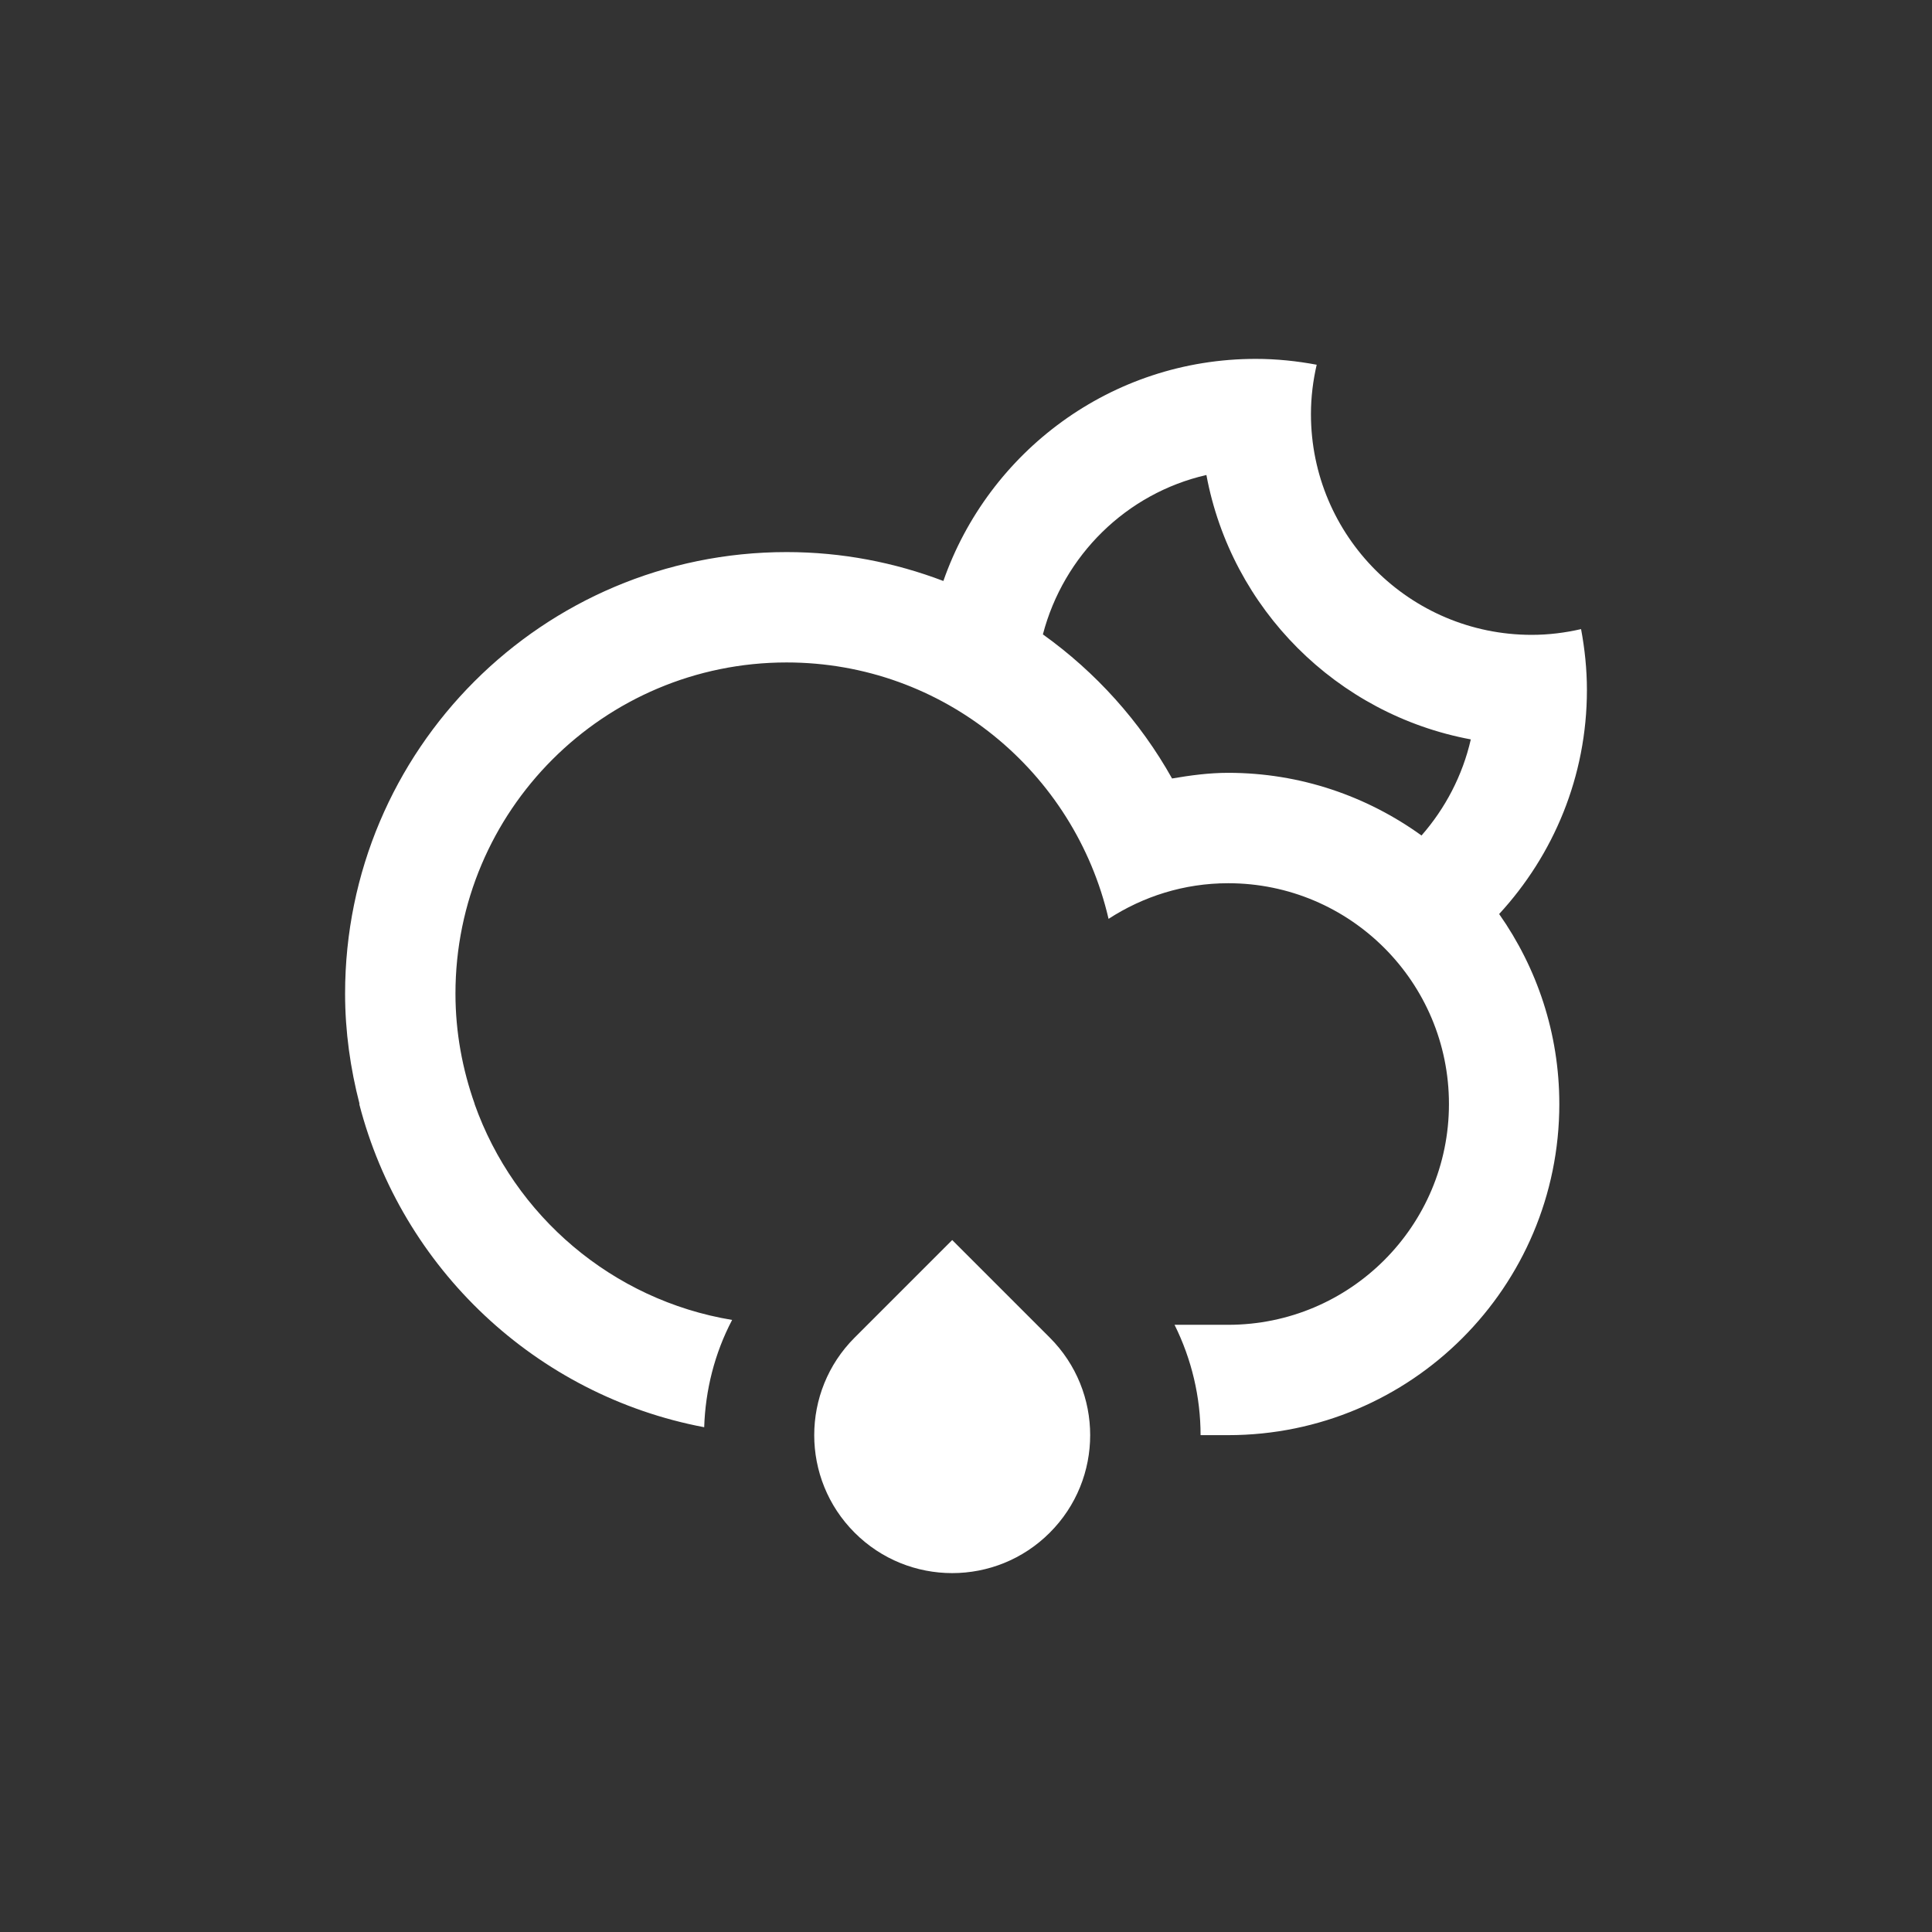 <?xml version="1.0" encoding="UTF-8" standalone="no"?>
<!-- Generator: Adobe Illustrator 15.1.0, SVG Export Plug-In . SVG Version: 6.00 Build 0)  -->

<svg
   xmlns:dc="http://purl.org/dc/elements/1.1/"
   xmlns:cc="http://creativecommons.org/ns#"
   xmlns:rdf="http://www.w3.org/1999/02/22-rdf-syntax-ns#"
   xmlns:svg="http://www.w3.org/2000/svg"
   xmlns="http://www.w3.org/2000/svg"
   xmlns:sodipodi="http://sodipodi.sourceforge.net/DTD/sodipodi-0.dtd"
   xmlns:inkscape="http://www.inkscape.org/namespaces/inkscape"
   version="1.1"
   id="Layer_1"
   x="0px"
   y="0px"
   width="70"
   height="70"
   viewBox="0 0 70 70"
   enable-background="new 0 0 100 100"
   xml:space="preserve"
   inkscape:version="0.48.5 r10040"
   sodipodi:docname="cloud_rain_moon_alt.svg"><rect x="0" y="0" width="70" height="70" fill="#333333" stroke="none"/><defs
   id="defs3456" /><sodipodi:namedview
   pagecolor="#ffffff"
   bordercolor="#666666"
   borderopacity="1"
   objecttolerance="10"
   gridtolerance="10"
   guidetolerance="10"
   inkscape:pageopacity="0"
   inkscape:pageshadow="2"
   inkscape:window-width="1600"
   inkscape:window-height="1138"
   id="namedview3454"
   showgrid="false"
   inkscape:zoom="6.675088"
   inkscape:cx="8.8916789"
   inkscape:cy="35.121922"
   inkscape:window-x="1594"
   inkscape:window-y="-6"
   inkscape:window-maximized="1"
   inkscape:current-layer="Layer_1" />
<path
   id="path3452"
   style="fill:#ffffff;fill-rule:evenodd"
   d="m 34.5,44.929 3.535,3.535 c 1.952,1.951 1.952,5.117 0,7.068 -1.952,1.953 -5.118,1.953 -7.07,0 -1.952,-1.951 -1.952,-5.117 0,-7.068 l 3.535,-3.535 z m 9.21,-27.719 c -2.899,0.664 -5.174,2.91 -5.924,5.775 l 0,0 c 1.917,1.372 3.522,3.152 4.68,5.221 0.664,-0.113 1.336,-0.205 2.033,-0.205 2.617,0 5.032,0.848 7.005,2.271 0.858,-0.98 1.485,-2.168 1.786,-3.482 -4.854,-0.904 -8.676,-4.724 -9.58,-9.58 z m 12.787,22.79 c 0,6.627 -5.372,11.998 -11.998,11.998 -0.266,0 -0.614,0 -1,0 0,-1.371 -0.319,-2.742 -0.943,-3.998 0.777,0 1.45,0 1.943,0 4.417,0 7.999,-3.582 7.999,-8 0,-4.417 -3.582,-7.999 -7.999,-7.999 -1.601,0 -3.084,0.48 -4.334,1.291 -1.231,-5.317 -5.973,-9.29 -11.664,-9.29 -6.627,0 -11.999,5.372 -11.999,11.998 0,1.406 0.254,2.748 0.697,4 h -0.004 c 1.437,4.053 4.987,7.104 9.331,7.824 -0.638,1.215 -0.969,2.547 -1.012,3.887 -6.097,-1.152 -10.964,-5.76 -12.498,-11.711 h 0.011 c -0.33,-1.279 -0.524,-2.615 -0.524,-4 0,-8.835 7.162,-15.997 15.998,-15.997 2.002,0 3.914,0.375 5.679,1.047 1.636,-4.682 6.079,-8.047 11.319,-8.047 0.755,0 1.49,0.078 2.207,0.212 -0.132,0.575 -0.208,1.173 -0.208,1.788 0,4.418 3.582,7.999 7.999,7.999 0.616,0 1.213,-0.076 1.788,-0.208 0.134,0.717 0.212,1.453 0.212,2.207 0,3.135 -1.212,5.979 -3.18,8.116 1.37,1.95 2.18,4.32 2.18,6.883 z"
   inkscape:connector-curvature="0" />
</svg>